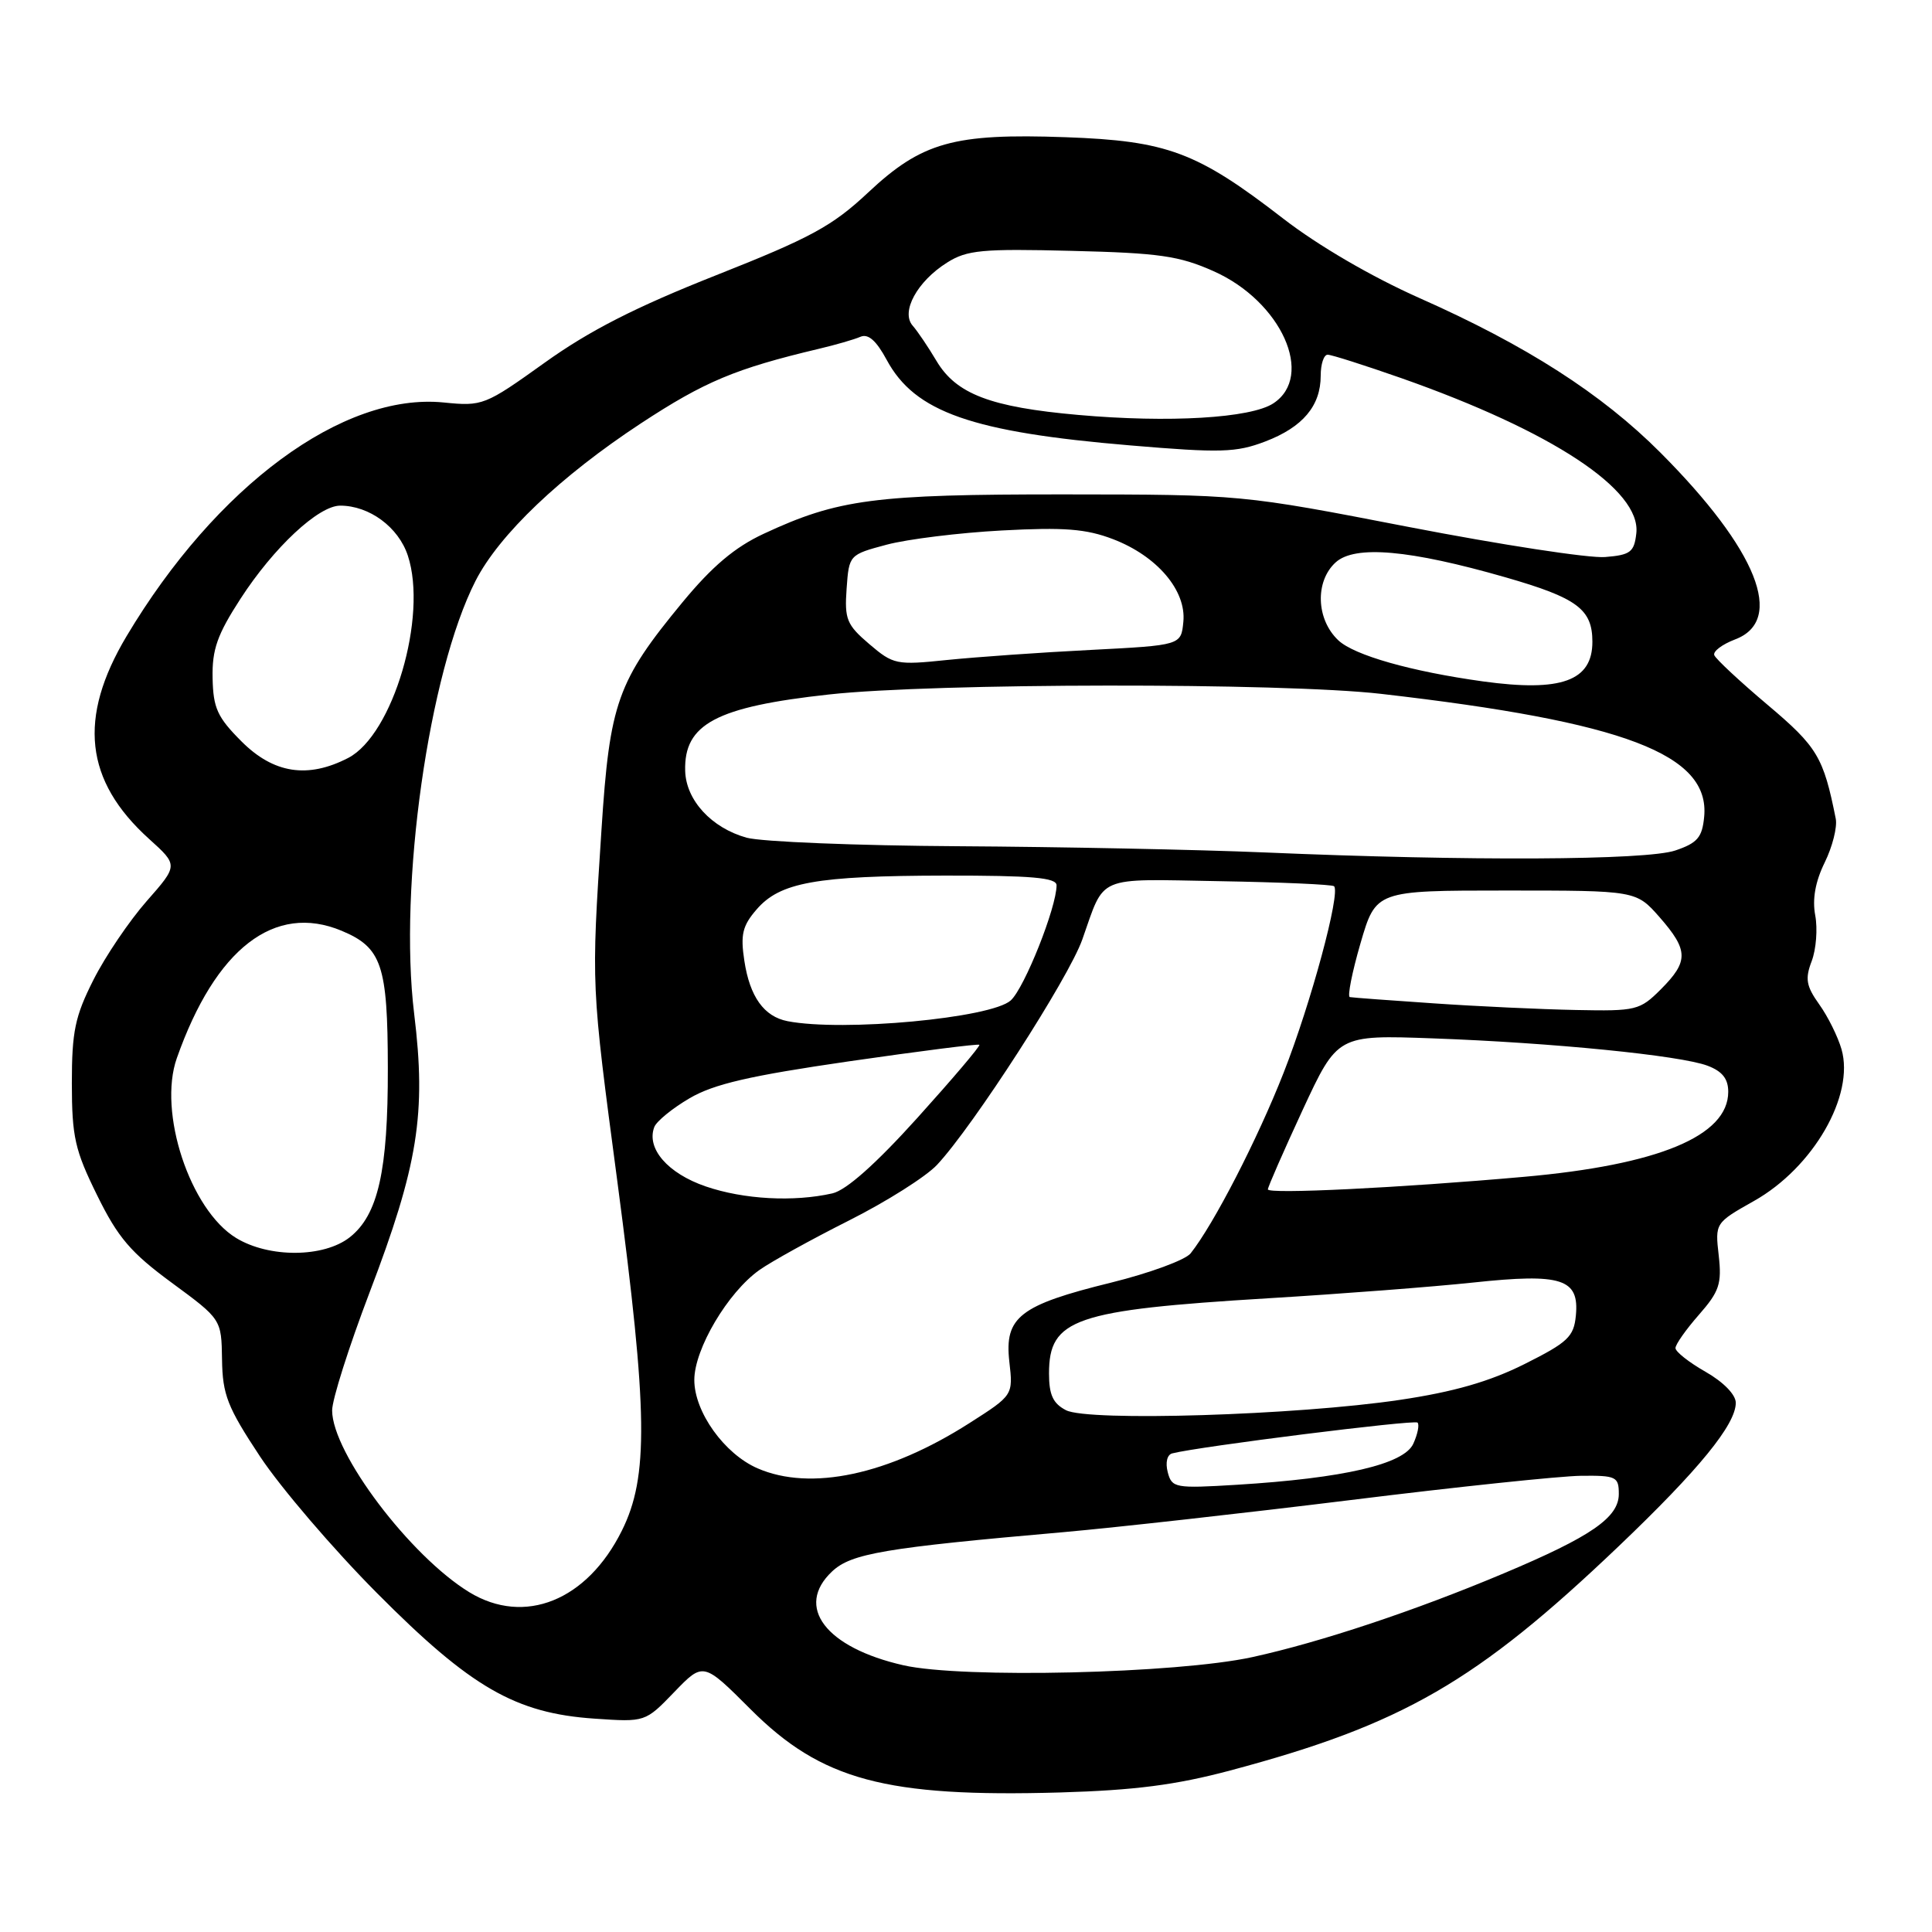 <?xml version="1.0" encoding="UTF-8" standalone="no"?>
<!DOCTYPE svg PUBLIC "-//W3C//DTD SVG 1.1//EN" "http://www.w3.org/Graphics/SVG/1.1/DTD/svg11.dtd" >
<svg xmlns="http://www.w3.org/2000/svg" xmlns:xlink="http://www.w3.org/1999/xlink" version="1.1" viewBox="0 0 256 256">
 <g >
 <path fill="currentColor"
d=" M 163.00 234.60 C 185.83 228.52 195.65 222.85 214.49 204.88 C 225.11 194.75 230.00 188.76 230.00 185.88 C 230.00 184.80 228.37 183.13 226.01 181.78 C 223.81 180.53 222.01 179.11 222.01 178.63 C 222.00 178.15 223.40 176.17 225.11 174.22 C 227.82 171.13 228.16 170.12 227.74 166.36 C 227.25 162.06 227.26 162.04 232.42 159.13 C 240.26 154.71 245.77 145.16 244.01 139.03 C 243.53 137.37 242.21 134.69 241.06 133.09 C 239.33 130.66 239.16 129.70 240.06 127.35 C 240.65 125.79 240.86 123.07 240.53 121.30 C 240.12 119.14 240.54 116.82 241.78 114.29 C 242.81 112.20 243.46 109.60 243.25 108.50 C 241.62 100.31 240.82 98.97 234.22 93.40 C 230.52 90.28 227.34 87.31 227.15 86.81 C 226.96 86.31 228.20 85.38 229.90 84.73 C 236.59 82.21 232.85 72.85 220.01 59.97 C 212.24 52.18 202.23 45.76 188.08 39.49 C 181.76 36.68 174.68 32.56 170.04 28.97 C 158.61 20.13 154.68 18.66 141.18 18.18 C 126.33 17.65 122.15 18.83 115.00 25.54 C 110.28 29.96 107.43 31.51 94.89 36.47 C 84.20 40.70 78.10 43.81 72.17 48.06 C 64.25 53.73 63.94 53.85 58.78 53.33 C 45.46 52.00 28.65 64.39 16.77 84.30 C 10.30 95.14 11.22 103.45 19.74 111.15 C 23.62 114.65 23.62 114.65 19.43 119.41 C 17.13 122.03 13.95 126.72 12.38 129.84 C 9.94 134.67 9.52 136.67 9.52 143.55 C 9.53 150.65 9.92 152.40 12.87 158.38 C 15.63 164.00 17.33 165.98 22.77 169.98 C 29.34 174.81 29.34 174.81 29.42 180.15 C 29.49 184.82 30.13 186.45 34.46 193.00 C 37.19 197.12 44.16 205.27 49.96 211.10 C 62.38 223.60 68.30 227.02 78.79 227.73 C 85.50 228.19 85.50 228.19 89.34 224.21 C 93.19 220.22 93.19 220.22 99.45 226.48 C 108.85 235.89 117.35 238.17 140.50 237.51 C 150.34 237.22 155.81 236.52 163.00 234.60 Z  M 119.72 220.66 C 109.40 218.32 105.28 212.90 110.26 208.22 C 112.80 205.84 117.14 205.10 141.00 203.01 C 147.88 202.40 164.97 200.49 179.00 198.76 C 193.03 197.02 206.75 195.58 209.50 195.55 C 214.16 195.50 214.50 195.67 214.50 197.96 C 214.50 201.08 210.83 203.61 199.25 208.48 C 187.53 213.42 174.94 217.61 165.92 219.58 C 155.91 221.76 127.53 222.43 119.72 220.66 Z  M 62.19 210.98 C 54.35 206.19 44.03 192.53 44.01 186.90 C 44.00 185.47 46.23 178.46 48.95 171.31 C 55.40 154.42 56.50 147.57 54.88 134.34 C 52.81 117.35 56.81 89.13 63.01 76.97 C 66.15 70.83 74.26 63.11 84.92 56.10 C 93.38 50.55 97.43 48.85 108.50 46.22 C 110.70 45.70 113.17 44.99 114.00 44.63 C 115.04 44.18 116.11 45.12 117.50 47.70 C 121.23 54.61 128.78 57.26 149.79 59.02 C 161.75 60.03 163.80 59.97 167.65 58.50 C 172.63 56.60 175.00 53.78 175.00 49.78 C 175.00 48.25 175.41 47.00 175.92 47.00 C 176.43 47.00 180.81 48.40 185.67 50.10 C 205.70 57.15 217.48 64.92 216.82 70.67 C 216.54 73.16 216.04 73.54 212.69 73.81 C 210.60 73.99 198.90 72.19 186.69 69.83 C 164.50 65.53 164.50 65.53 141.00 65.51 C 115.87 65.50 111.06 66.13 101.19 70.73 C 97.36 72.51 94.36 75.05 90.43 79.81 C 81.80 90.27 80.79 93.09 79.70 109.93 C 78.34 130.87 78.31 130.22 81.81 156.61 C 85.85 187.13 85.96 195.69 82.39 202.84 C 77.78 212.10 69.50 215.43 62.19 210.98 Z  M 154.73 195.07 C 154.40 193.79 154.65 192.75 155.33 192.58 C 158.87 191.67 187.42 188.09 187.83 188.50 C 188.10 188.77 187.85 190.03 187.27 191.30 C 186.04 194.02 178.05 195.87 163.90 196.74 C 155.68 197.24 155.28 197.16 154.73 195.07 Z  M 100.38 194.56 C 95.98 192.65 92.00 187.09 92.00 182.85 C 92.00 178.75 96.45 171.23 100.63 168.28 C 102.21 167.16 107.55 164.21 112.50 161.72 C 117.45 159.23 122.70 155.91 124.16 154.35 C 128.96 149.22 141.61 129.60 143.41 124.49 C 146.46 115.87 145.05 116.47 161.55 116.76 C 169.69 116.90 176.53 117.20 176.77 117.43 C 177.65 118.32 173.72 132.89 170.10 142.11 C 166.63 150.96 160.81 162.25 157.76 166.08 C 157.07 166.95 152.33 168.69 147.24 169.95 C 135.12 172.93 133.08 174.52 133.74 180.41 C 134.25 184.87 134.25 184.87 128.47 188.56 C 117.74 195.42 107.42 197.63 100.38 194.56 Z  M 141.25 186.86 C 139.53 185.97 139.00 184.82 139.00 182.00 C 139.00 174.75 142.36 173.59 168.01 172.03 C 177.63 171.45 189.88 170.51 195.23 169.94 C 206.95 168.69 209.28 169.44 208.81 174.32 C 208.54 177.13 207.75 177.87 202.00 180.75 C 197.36 183.07 192.63 184.43 185.50 185.49 C 171.81 187.53 144.19 188.38 141.25 186.86 Z  M 31.29 164.04 C 25.18 160.31 20.90 147.36 23.43 140.21 C 28.55 125.68 36.39 119.63 45.26 123.33 C 50.59 125.56 51.37 127.86 51.39 141.50 C 51.42 155.15 50.10 160.99 46.34 163.95 C 42.90 166.65 35.66 166.70 31.29 164.04 Z  M 93.52 157.21 C 88.47 155.48 85.61 152.17 86.70 149.33 C 87.00 148.57 89.10 146.85 91.38 145.52 C 94.59 143.64 99.35 142.54 112.51 140.63 C 121.85 139.28 129.62 138.29 129.77 138.44 C 129.93 138.59 126.23 142.94 121.57 148.11 C 116.03 154.25 112.12 157.72 110.29 158.13 C 105.16 159.29 98.55 158.93 93.52 157.21 Z  M 168.00 157.60 C 168.00 157.28 170.08 152.54 172.61 147.07 C 177.23 137.13 177.23 137.13 189.86 137.59 C 205.67 138.16 222.64 139.85 226.25 141.21 C 228.21 141.95 229.00 142.94 229.00 144.67 C 229.00 150.52 219.76 154.36 201.89 155.94 C 185.43 157.40 168.00 158.25 168.00 157.60 Z  M 104.35 135.31 C 101.23 134.70 99.35 132.07 98.63 127.31 C 98.10 123.84 98.38 122.67 100.25 120.51 C 103.35 116.91 108.12 116.05 125.25 116.02 C 136.73 116.01 140.00 116.29 140.00 117.31 C 140.00 120.23 135.75 130.91 133.93 132.56 C 131.34 134.91 111.67 136.74 104.35 135.31 Z  M 190.00 132.95 C 184.22 132.56 179.21 132.19 178.86 132.12 C 178.52 132.06 179.15 128.85 180.27 125.00 C 182.31 118.00 182.31 118.00 199.55 118.00 C 216.79 118.00 216.79 118.00 219.90 121.53 C 223.74 125.92 223.77 127.38 220.08 131.08 C 217.28 133.88 216.80 133.99 208.83 133.83 C 204.25 133.74 195.78 133.35 190.00 132.95 Z  M 167.50 112.95 C 158.70 112.58 140.47 112.21 127.00 112.13 C 113.53 112.05 100.89 111.54 98.93 111.00 C 94.27 109.70 90.90 106.03 90.79 102.15 C 90.61 95.94 94.89 93.66 109.86 92.02 C 123.73 90.49 169.97 90.44 183.00 91.94 C 215.30 95.65 226.61 99.96 225.81 108.24 C 225.55 110.96 224.92 111.70 222.00 112.69 C 218.17 114.00 194.59 114.11 167.50 112.95 Z  M 32.01 98.25 C 28.80 95.04 28.25 93.83 28.17 89.85 C 28.09 86.06 28.79 84.09 31.86 79.35 C 36.26 72.55 42.20 67.00 45.08 67.00 C 48.94 67.00 52.80 69.85 54.04 73.62 C 56.70 81.67 52.07 97.36 46.14 100.43 C 40.78 103.20 36.26 102.50 32.01 98.25 Z  M 196.50 90.29 C 186.98 88.97 179.45 86.83 177.34 84.85 C 174.39 82.08 174.22 77.02 176.99 74.51 C 179.54 72.21 186.76 72.84 199.50 76.50 C 208.99 79.23 211.00 80.72 211.00 85.04 C 211.00 90.23 206.88 91.72 196.50 90.29 Z  M 115.18 85.34 C 112.19 82.79 111.89 82.05 112.18 78.00 C 112.50 73.52 112.52 73.50 117.50 72.17 C 120.25 71.44 127.12 70.59 132.76 70.29 C 140.99 69.85 143.90 70.07 147.48 71.44 C 153.31 73.67 157.21 78.24 156.80 82.39 C 156.50 85.50 156.50 85.50 144.50 86.12 C 137.90 86.45 129.35 87.06 125.50 87.45 C 118.77 88.15 118.37 88.06 115.18 85.34 Z  M 142.87 54.98 C 131.24 53.95 126.69 52.21 124.08 47.81 C 123.00 45.99 121.59 43.90 120.94 43.16 C 119.32 41.33 121.53 37.28 125.50 34.79 C 128.13 33.13 130.14 32.94 142.00 33.24 C 153.59 33.52 156.25 33.90 160.82 35.94 C 169.78 39.93 174.24 49.83 168.72 53.45 C 165.73 55.41 154.89 56.05 142.87 54.98 Z "/>
</g>
</svg>